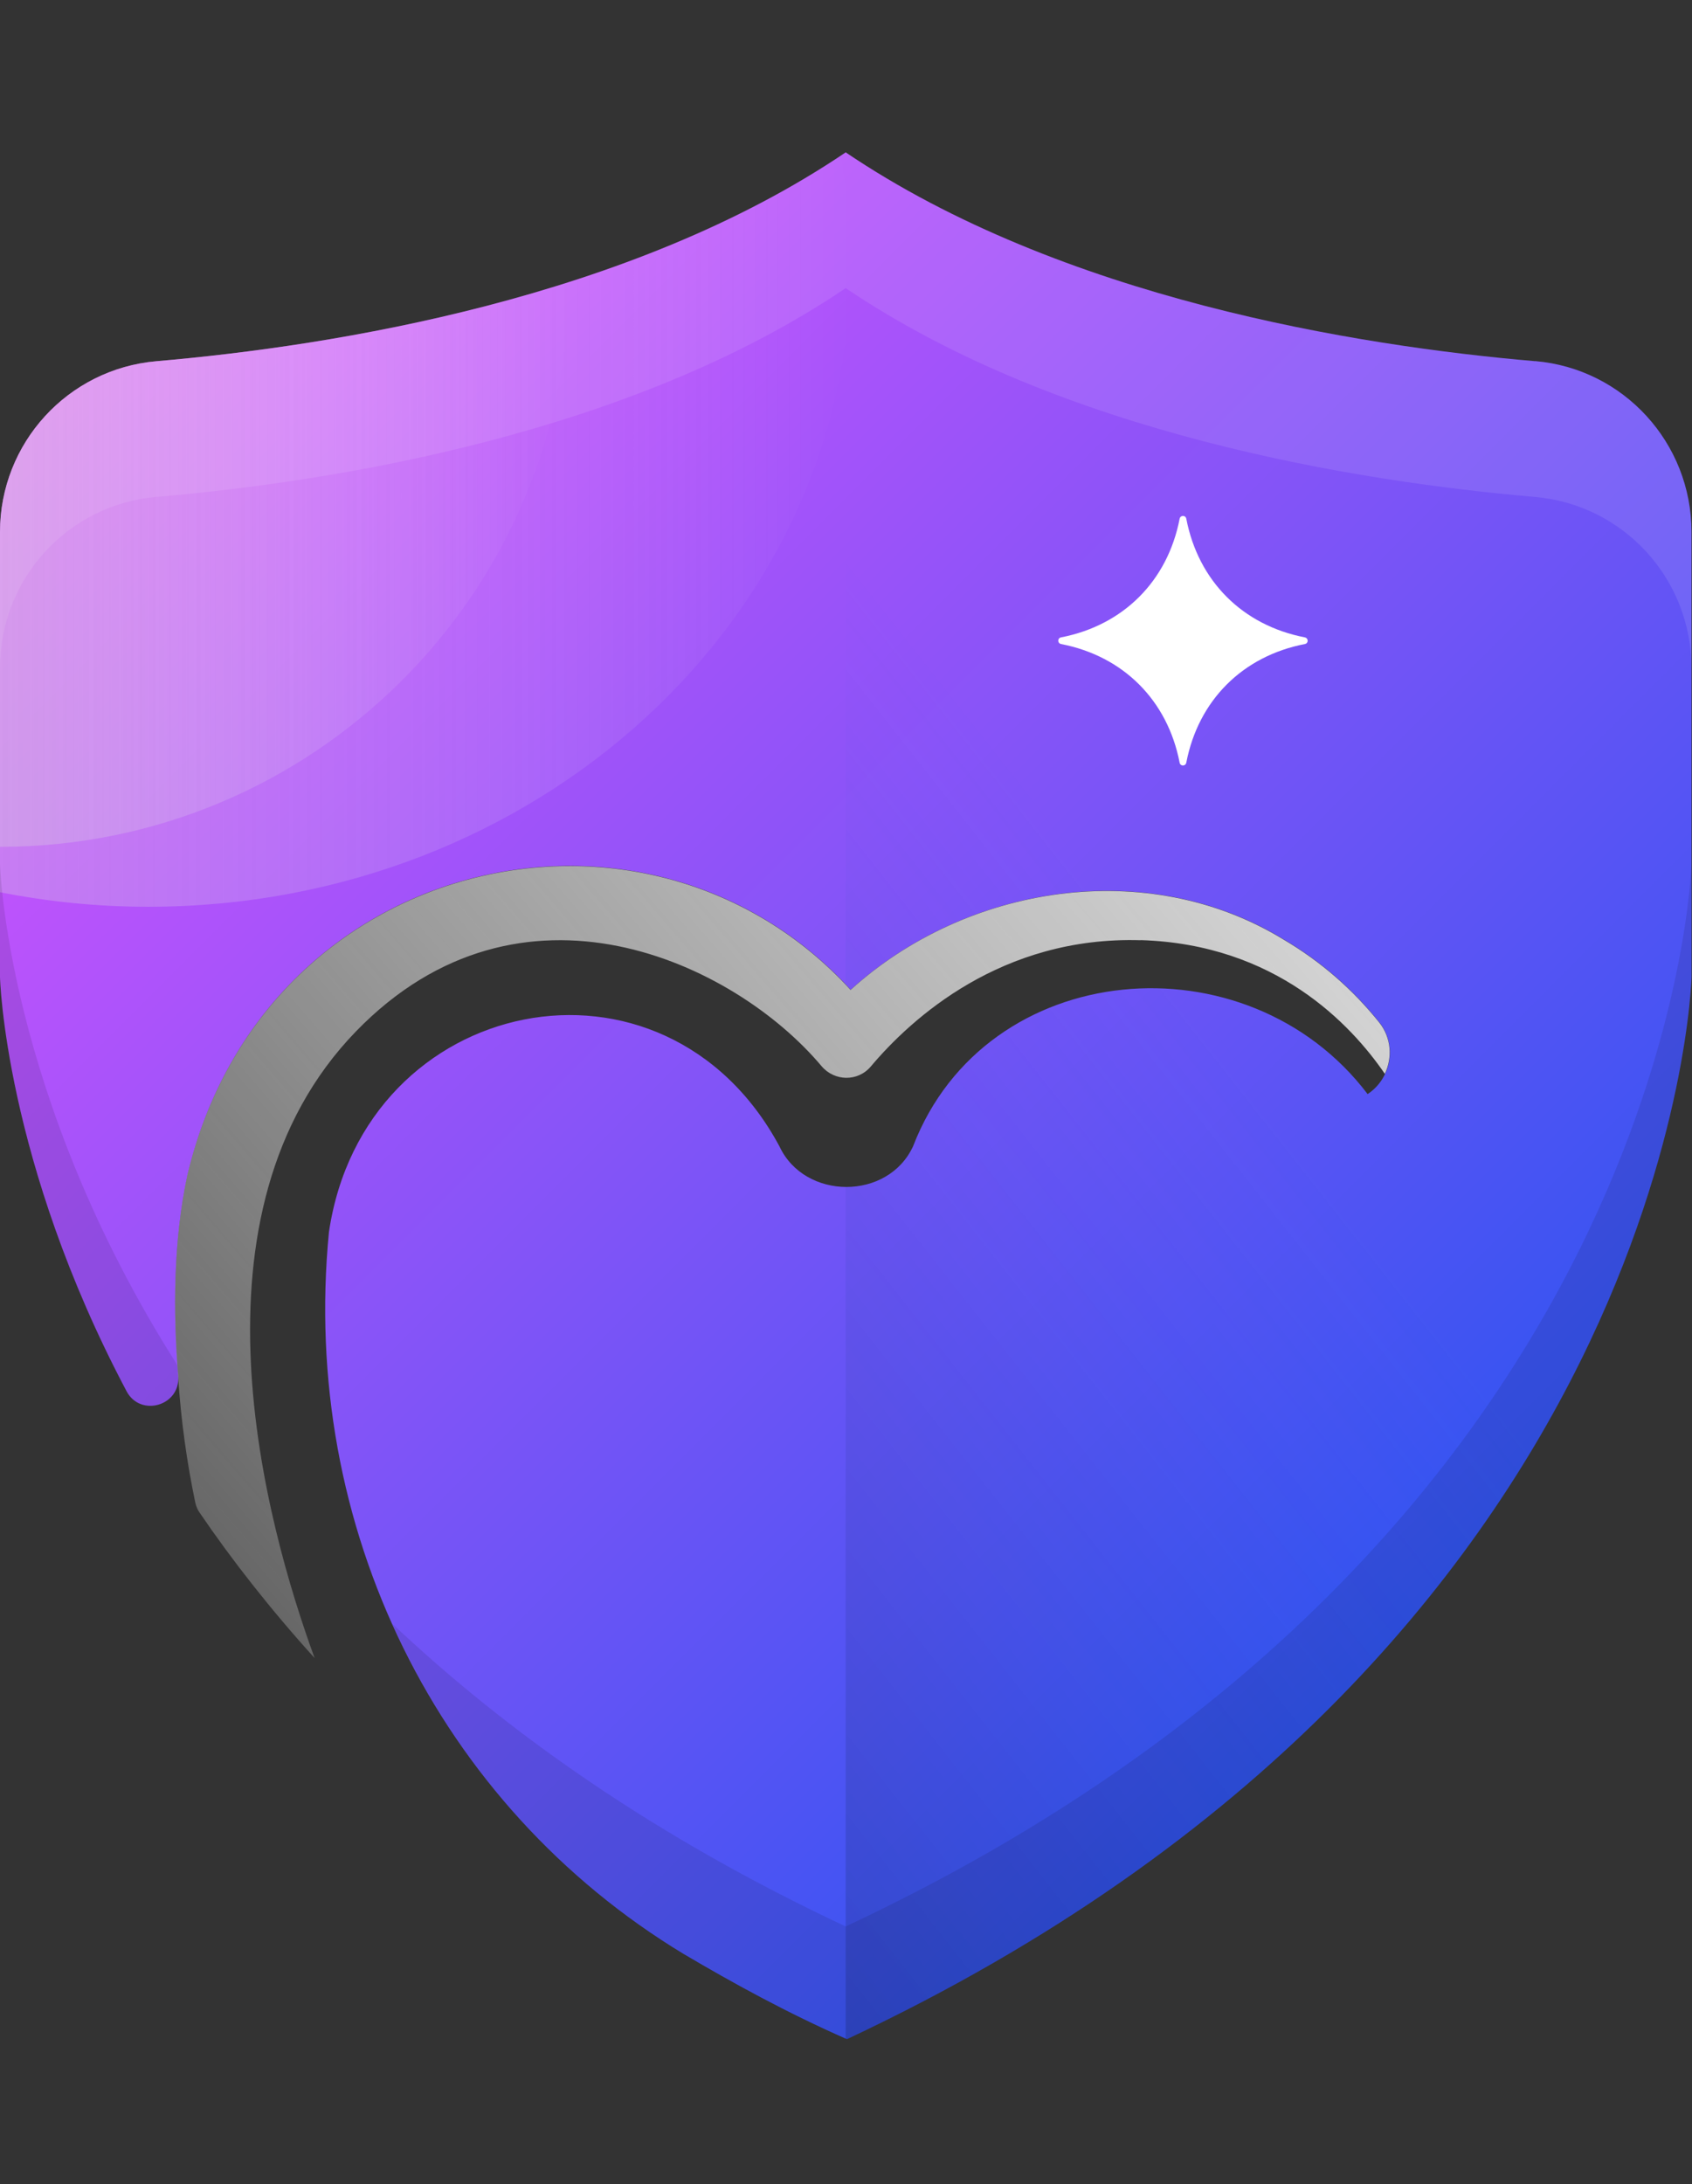 <svg width="100" height="129" viewBox="0 0 100 129" fill="none" xmlns="http://www.w3.org/2000/svg">
<rect x="0" y="0" width="100" height="129" fill="#333333" stroke="none"/>
<path d="M90.729 21.335C80.182 20.429 62.741 17.623 49.982 9C37.229 17.623 19.794 20.424 9.247 21.335C4.012 21.788 0 26.171 0 31.424V57.718C0 57.718 0.265 68.553 7.482 82.177C8.3 83.718 10.647 83.041 10.535 81.3C10.218 77.488 10.247 73.265 11.071 69.424C15.565 50.435 38.259 45.312 50.276 58.459C57.123 52.259 67.823 50.553 75.871 55.488C78.065 56.776 79.977 58.453 81.523 60.388C82.582 61.718 82.247 63.682 80.829 64.624C73.712 55.241 58.271 56.535 53.965 67.706C52.477 70.929 47.553 70.888 46.071 67.718C39.259 55.041 21.512 58.712 19.441 72.776C17.741 90.194 25.877 106.629 40.4 115.412C43.377 117.165 46.488 118.876 50.053 120.447C99.023 97.465 99.971 57.712 99.971 57.712V31.418C99.971 26.171 95.965 21.776 90.735 21.329L90.729 21.335Z" fill="url(#paint0_linear_1341_1057)"/>
<path style="mix-blend-mode:overlay" opacity="0.3" d="M50.271 15.553C50.271 13.388 50.065 11.265 49.682 9.2C36.953 17.659 19.718 20.435 9.247 21.335C4.012 21.788 0 26.171 0 31.424V52.7C2.824 53.259 5.759 53.559 8.765 53.559C31.688 53.559 50.271 36.541 50.271 15.547V15.553Z" fill="url(#paint1_linear_1341_1057)"/>
<path style="mix-blend-mode:multiply" d="M90.718 21.335C80.171 20.424 62.741 17.623 49.982 9V58.176C50.076 58.276 50.176 58.371 50.27 58.471C57.118 52.271 67.818 50.565 75.865 55.5C78.059 56.788 79.971 58.465 81.518 60.4C82.576 61.729 82.241 63.694 80.823 64.635C73.706 55.253 58.265 56.547 53.959 67.718C53.212 69.341 51.594 70.135 49.982 70.118V120.424C49.982 120.424 50.023 120.441 50.047 120.453C99.018 97.471 99.965 57.718 99.965 57.718V31.424C99.965 26.165 95.953 21.782 90.718 21.329V21.335Z" fill="url(#paint2_linear_1341_1057)"/>
<g style="mix-blend-mode:screen" opacity="0.1">
<path d="M9.247 29.353C19.794 28.441 37.224 25.641 49.982 17.018C62.741 25.641 80.171 28.441 90.718 29.353C95.953 29.806 99.965 34.188 99.965 39.441V31.424C99.965 26.165 95.953 21.782 90.718 21.329C80.171 20.424 62.735 17.618 49.982 8.994C37.229 17.624 19.8 20.424 9.247 21.335C4.012 21.788 0 26.171 0 31.424V39.441C0 34.182 4.012 29.8 9.247 29.347V29.353Z" fill="white"/>
</g>
<path d="M62.712 38.041C66.394 38.753 69.006 41.371 69.718 45.047C69.759 45.271 70.065 45.271 70.112 45.047C70.823 41.365 73.441 38.753 77.118 38.041C77.341 38 77.341 37.694 77.118 37.647C73.435 36.935 70.823 34.318 70.112 30.641C70.07 30.418 69.765 30.418 69.718 30.641C69.006 34.324 66.388 36.935 62.712 37.647C62.488 37.688 62.488 37.994 62.712 38.041Z" fill="white"/>
<g style="mix-blend-mode:multiply" opacity="0.1">
<path d="M10.494 80.653C0.341 64.706 0 51.024 0 51.024V31.424V57.718C0 57.718 0.265 68.553 7.482 82.182C8.3 83.724 10.647 83.047 10.535 81.306C10.518 81.088 10.512 80.865 10.5 80.647L10.494 80.653Z" fill="black"/>
<path d="M99.965 31.424V51.024C99.965 51.024 99.012 90.812 49.982 113.788C38.676 108.488 29.953 102.294 23.182 95.906C26.776 103.906 32.665 110.753 40.394 115.424C43.371 117.177 46.482 118.888 50.047 120.459C99.018 97.477 99.965 57.724 99.965 57.724V31.43V31.424Z" fill="black"/>
</g>
<path d="M67.418 55.529C75.388 55.771 79.841 60.5 81.847 63.429C82.3 62.465 82.229 61.294 81.518 60.4C79.971 58.465 78.059 56.788 75.865 55.5C67.818 50.565 57.112 52.265 50.271 58.471C38.253 45.324 15.565 50.447 11.065 69.435C10.247 73.276 10.212 77.5 10.529 81.312C10.688 83.835 11.035 86.318 11.541 88.753C11.588 88.965 11.671 89.165 11.794 89.341C13.723 92.171 15.982 95.053 18.594 97.935C15.682 89.971 10.641 71.635 21.041 60.918C30.788 50.877 43.4 56.841 48.553 62.971C49.318 63.877 50.7 63.9 51.465 62.994C53.871 60.141 59.2 55.288 67.412 55.535L67.418 55.529Z" fill="url(#paint3_linear_1341_1057)"/>
<path style="mix-blend-mode:overlay" opacity="0.3" d="M33.629 16.659C24.694 19.518 15.688 20.782 9.253 21.335C4.012 21.788 0 26.171 0 31.424V50.018C18.482 50.018 33.482 35.106 33.629 16.653V16.659Z" fill="url(#paint4_linear_1341_1057)"/>
<defs>
<linearGradient id="paint0_linear_1341_1057" x1="6.4" y1="8.441" x2="88.612" y2="90.653" gradientUnits="userSpaceOnUse">
<stop stop-color="#E753FF"/>
<stop offset="1" stop-color="#3154F1"/>
</linearGradient>
<linearGradient id="paint1_linear_1341_1057" x1="0" y1="31.377" x2="50.271" y2="31.377" gradientUnits="userSpaceOnUse">
<stop stop-color="#DBDBDB"/>
<stop offset="1" stop-color="white" stop-opacity="0"/>
</linearGradient>
<linearGradient id="paint2_linear_1341_1057" x1="8.165" y1="99.471" x2="66.565" y2="53.535" gradientUnits="userSpaceOnUse">
<stop stop-opacity="0.3"/>
<stop offset="1" stop-color="#3161F1" stop-opacity="0"/>
</linearGradient>
<linearGradient id="paint3_linear_1341_1057" x1="73.282" y1="40.171" x2="-8.747" y2="111.041" gradientUnits="userSpaceOnUse">
<stop stop-color="#DBDBDB"/>
<stop offset="1" stop-color="white" stop-opacity="0"/>
</linearGradient>
<linearGradient id="paint4_linear_1341_1057" x1="0" y1="33.335" x2="33.629" y2="33.335" gradientUnits="userSpaceOnUse">
<stop stop-color="#DBDBDB"/>
<stop offset="1" stop-color="white" stop-opacity="0"/>
</linearGradient>
</defs>
</svg>
